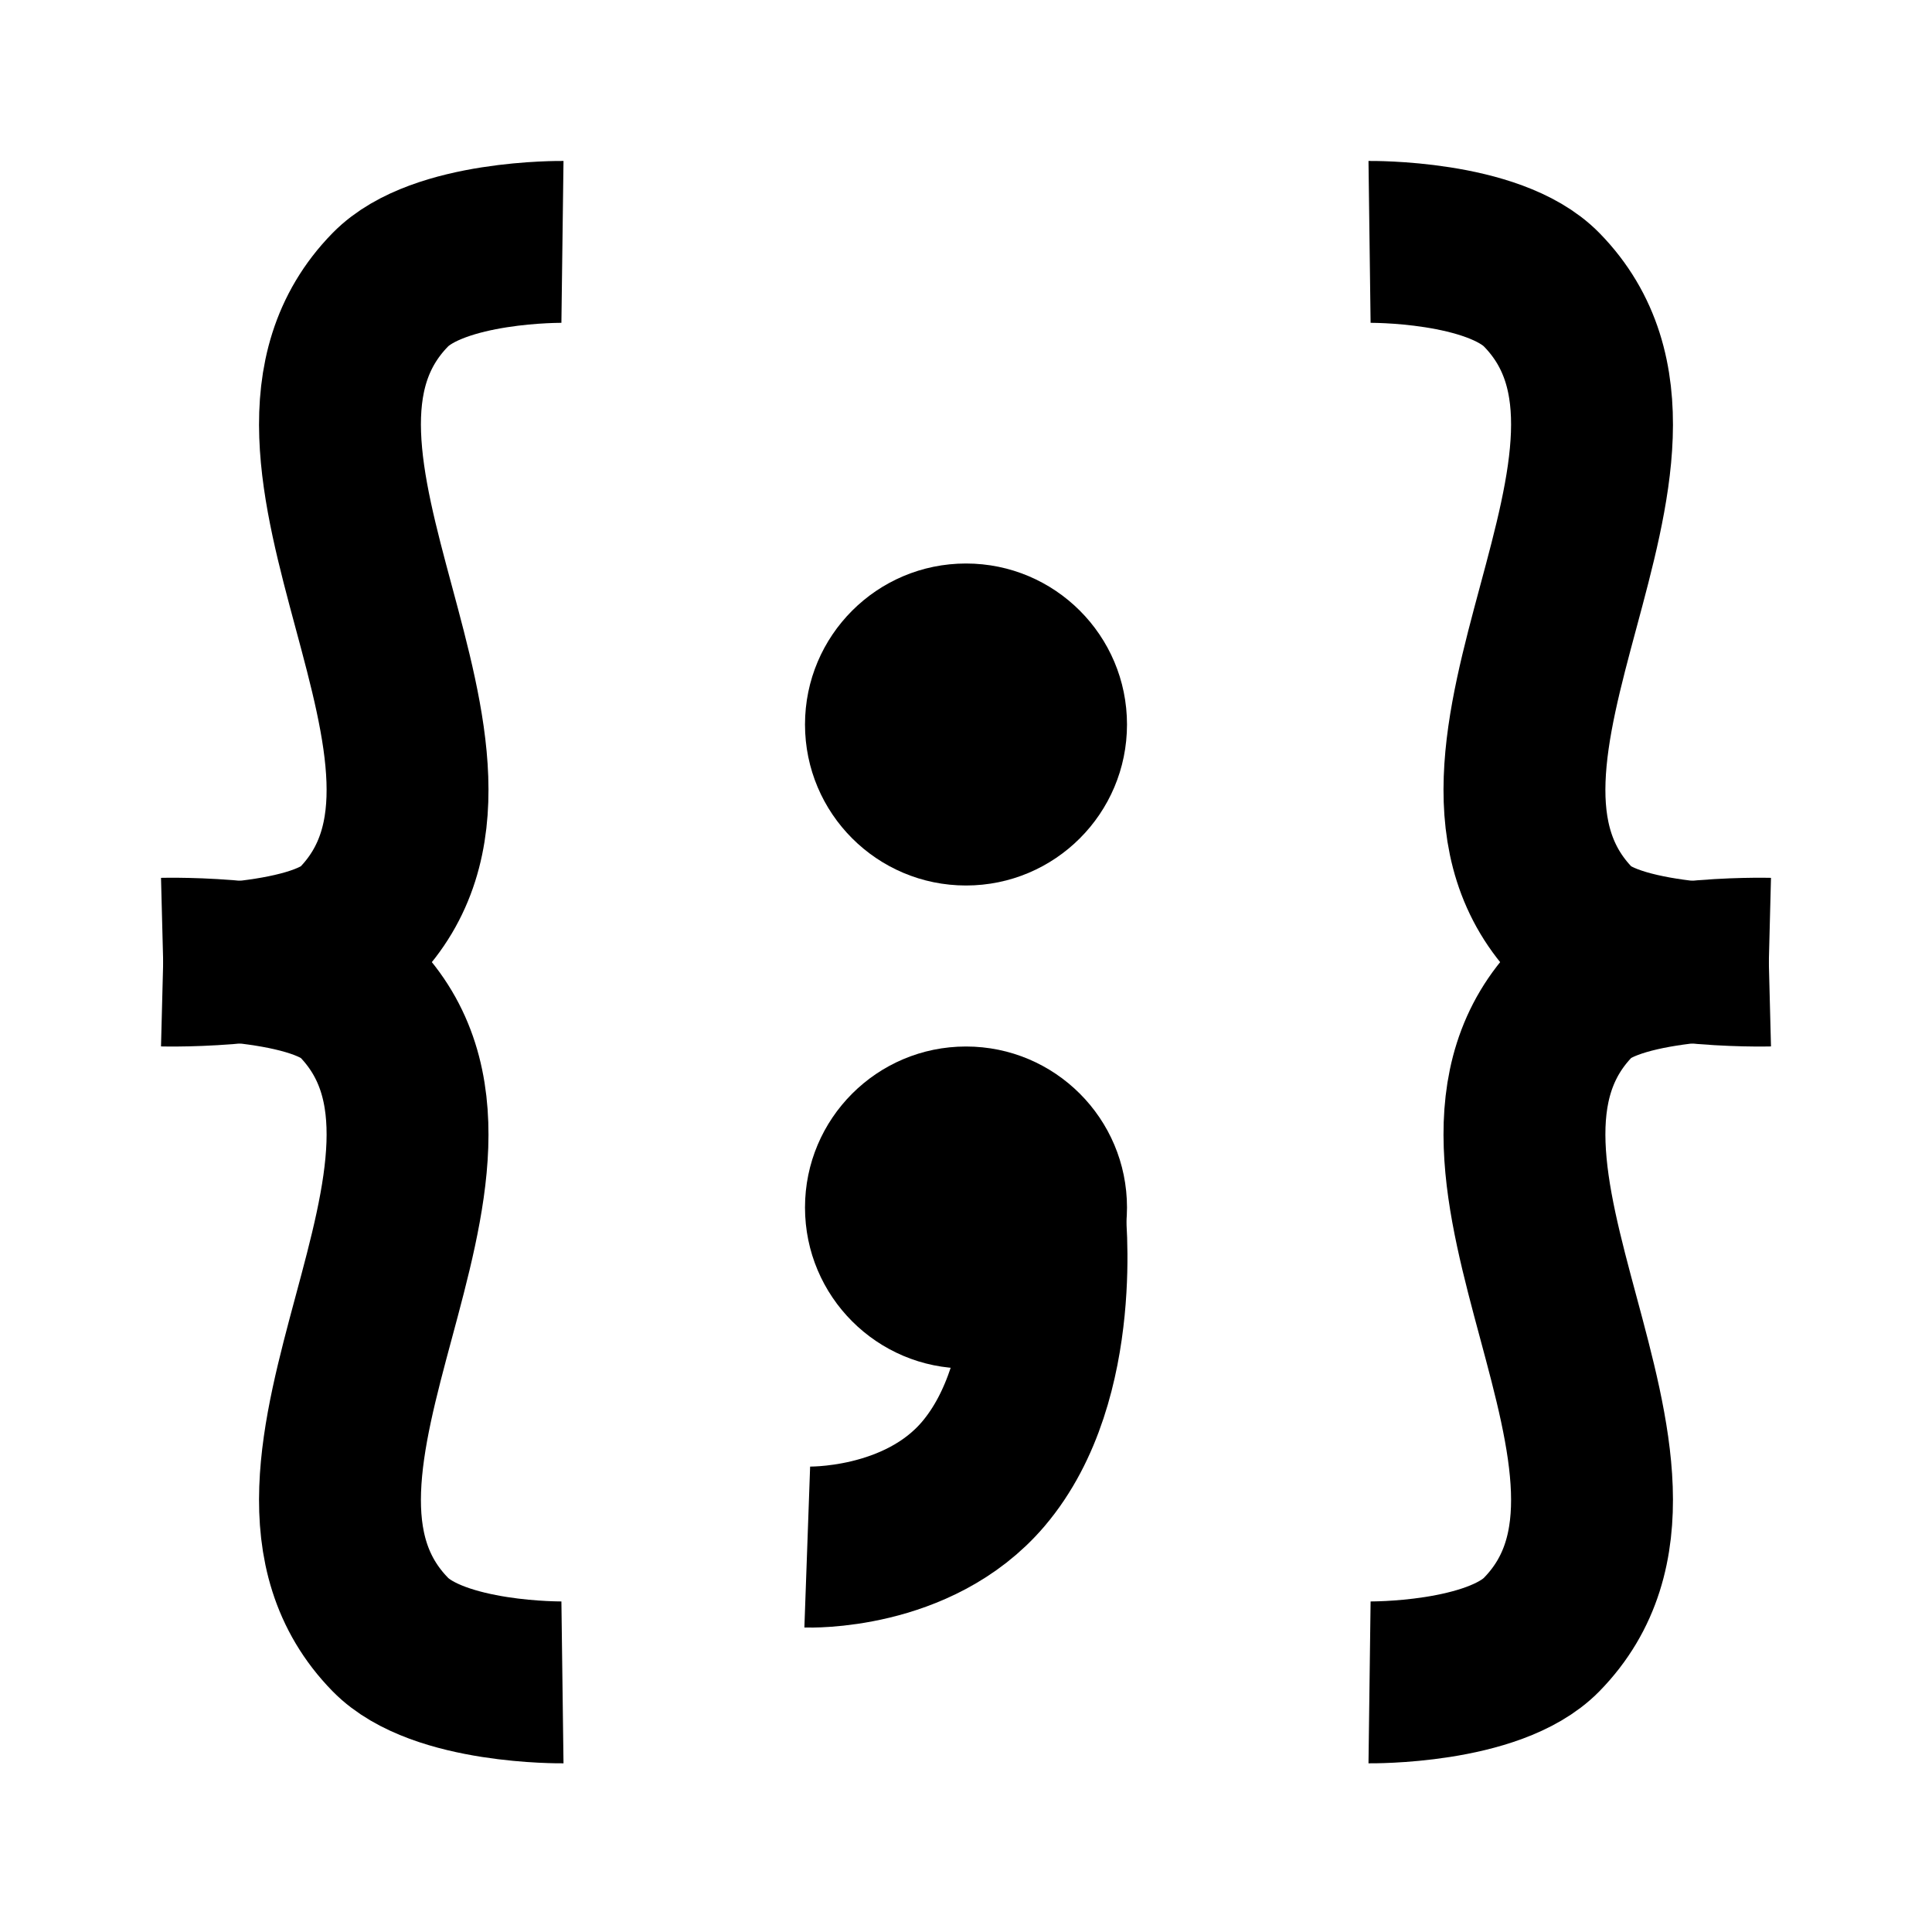 <?xml version="1.0" encoding="UTF-8" standalone="no"?>
<!-- Created with Inkscape (http://www.inkscape.org/) -->

<svg
   xmlns:dc="http://purl.org/dc/elements/1.1/"
   xmlns:cc="http://creativecommons.org/ns#"
   xmlns:rdf="http://www.w3.org/1999/02/22-rdf-syntax-ns#"
   xmlns:svg="http://www.w3.org/2000/svg"
   xmlns="http://www.w3.org/2000/svg"
   xmlns:sodipodi="http://sodipodi.sourceforge.net/DTD/sodipodi-0.dtd"
   xmlns:inkscape="http://www.inkscape.org/namespaces/inkscape"
   width="24"
   height="24"
   viewBox="0 0 24 24"
   id="svg2"
   version="1.1"
   inkscape:version="0.91 r13725"
   sodipodi:docname="json-icon.svg">
  <defs
     id="defs4" />
  <sodipodi:namedview
     id="base"
     pagecolor="#ffffff"
     bordercolor="#666666"
     borderopacity="1.0"
     inkscape:pageopacity="0.0"
     inkscape:pageshadow="2"
     inkscape:zoom="11.2"
     inkscape:cx="20.695664"
     inkscape:cy="13.243399"
     inkscape:document-units="px"
     inkscape:current-layer="layer1"
     showgrid="false"
     units="px"
     inkscape:window-width="1436"
     inkscape:window-height="855"
     inkscape:window-x="4"
     inkscape:window-y="1"
     inkscape:window-maximized="1" />
  <g
     inkscape:label="Layer 1"
     inkscape:groupmode="layer"
     id="layer1"
     transform="translate(0,-1028.362)">
    <path
       sodipodi:nodetypes="cssc"
       inkscape:connector-curvature="0"
       id="path4140"
       d="m 2.026,1040.272 c 0,0 1.865,-0.048 2.412,0.511 1.985,2.03 -1.575,5.852 0.41,7.883 0.601,0.615 2.139,0.595 2.139,0.595"
       style="fill:none;fill-rule:evenodd;stroke:#000000;stroke-width:2.011;stroke-linecap:butt;stroke-linejoin:miter;stroke-miterlimit:4;stroke-dasharray:none;stroke-opacity:1" />
    <path
       style="fill:none;fill-rule:evenodd;stroke:#000000;stroke-width:2.011;stroke-linecap:butt;stroke-linejoin:miter;stroke-miterlimit:4;stroke-dasharray:none;stroke-opacity:1"
       d="m 2.026,1040.356 c 0,0 1.865,0.048 2.412,-0.511 1.985,-2.03 -1.575,-5.852 0.41,-7.883 0.601,-0.615 2.139,-0.595 2.139,-0.595"
       id="path4148"
       inkscape:connector-curvature="0"
       sodipodi:nodetypes="cssc" />
    <path
       style="fill:none;fill-rule:evenodd;stroke:#000000;stroke-width:2.011;stroke-linecap:butt;stroke-linejoin:miter;stroke-miterlimit:4;stroke-dasharray:none;stroke-opacity:1"
       d="m 21.974,1040.272 c 0,0 -1.865,-0.048 -2.412,0.511 -1.985,2.03 1.575,5.852 -0.41,7.883 -0.601,0.615 -2.139,0.595 -2.139,0.595"
       id="path4150"
       inkscape:connector-curvature="0"
       sodipodi:nodetypes="cssc" />
    <path
       sodipodi:nodetypes="cssc"
       inkscape:connector-curvature="0"
       id="path4152"
       d="m 21.974,1040.356 c 0,0 -1.865,0.048 -2.412,-0.511 -1.985,-2.03 1.575,-5.852 -0.41,-7.883 -0.601,-0.615 -2.139,-0.595 -2.139,-0.595"
       style="fill:none;fill-rule:evenodd;stroke:#000000;stroke-width:2.011;stroke-linecap:butt;stroke-linejoin:miter;stroke-miterlimit:4;stroke-dasharray:none;stroke-opacity:1" />
    <circle
       style="opacity:1;fill:#000000;fill-opacity:1;stroke:none;stroke-width:0;stroke-linecap:butt;stroke-linejoin:round;stroke-miterlimit:4;stroke-dasharray:none;stroke-opacity:1"
       id="path4145"
       cx="12"
       cy="1037.362"
       r="2" />
    <circle
       r="2"
       cy="1043.362"
       cx="12"
       id="circle4151"
       style="opacity:1;fill:#000000;fill-opacity:1;stroke:none;stroke-width:0;stroke-linecap:butt;stroke-linejoin:round;stroke-miterlimit:4;stroke-dasharray:none;stroke-opacity:1" />
    <path
       style="fill:none;fill-rule:evenodd;stroke:#000000;stroke-width:2;stroke-linecap:butt;stroke-linejoin:miter;stroke-miterlimit:4;stroke-dasharray:none;stroke-opacity:1"
       d="m 12.98,1043.429 c 0,0 0.243,2.059 -0.766,3.244 -0.814,0.956 -2.186,0.907 -2.186,0.907"
       id="path4153"
       inkscape:connector-curvature="0"
       sodipodi:nodetypes="csc" />
  </g>
</svg>
